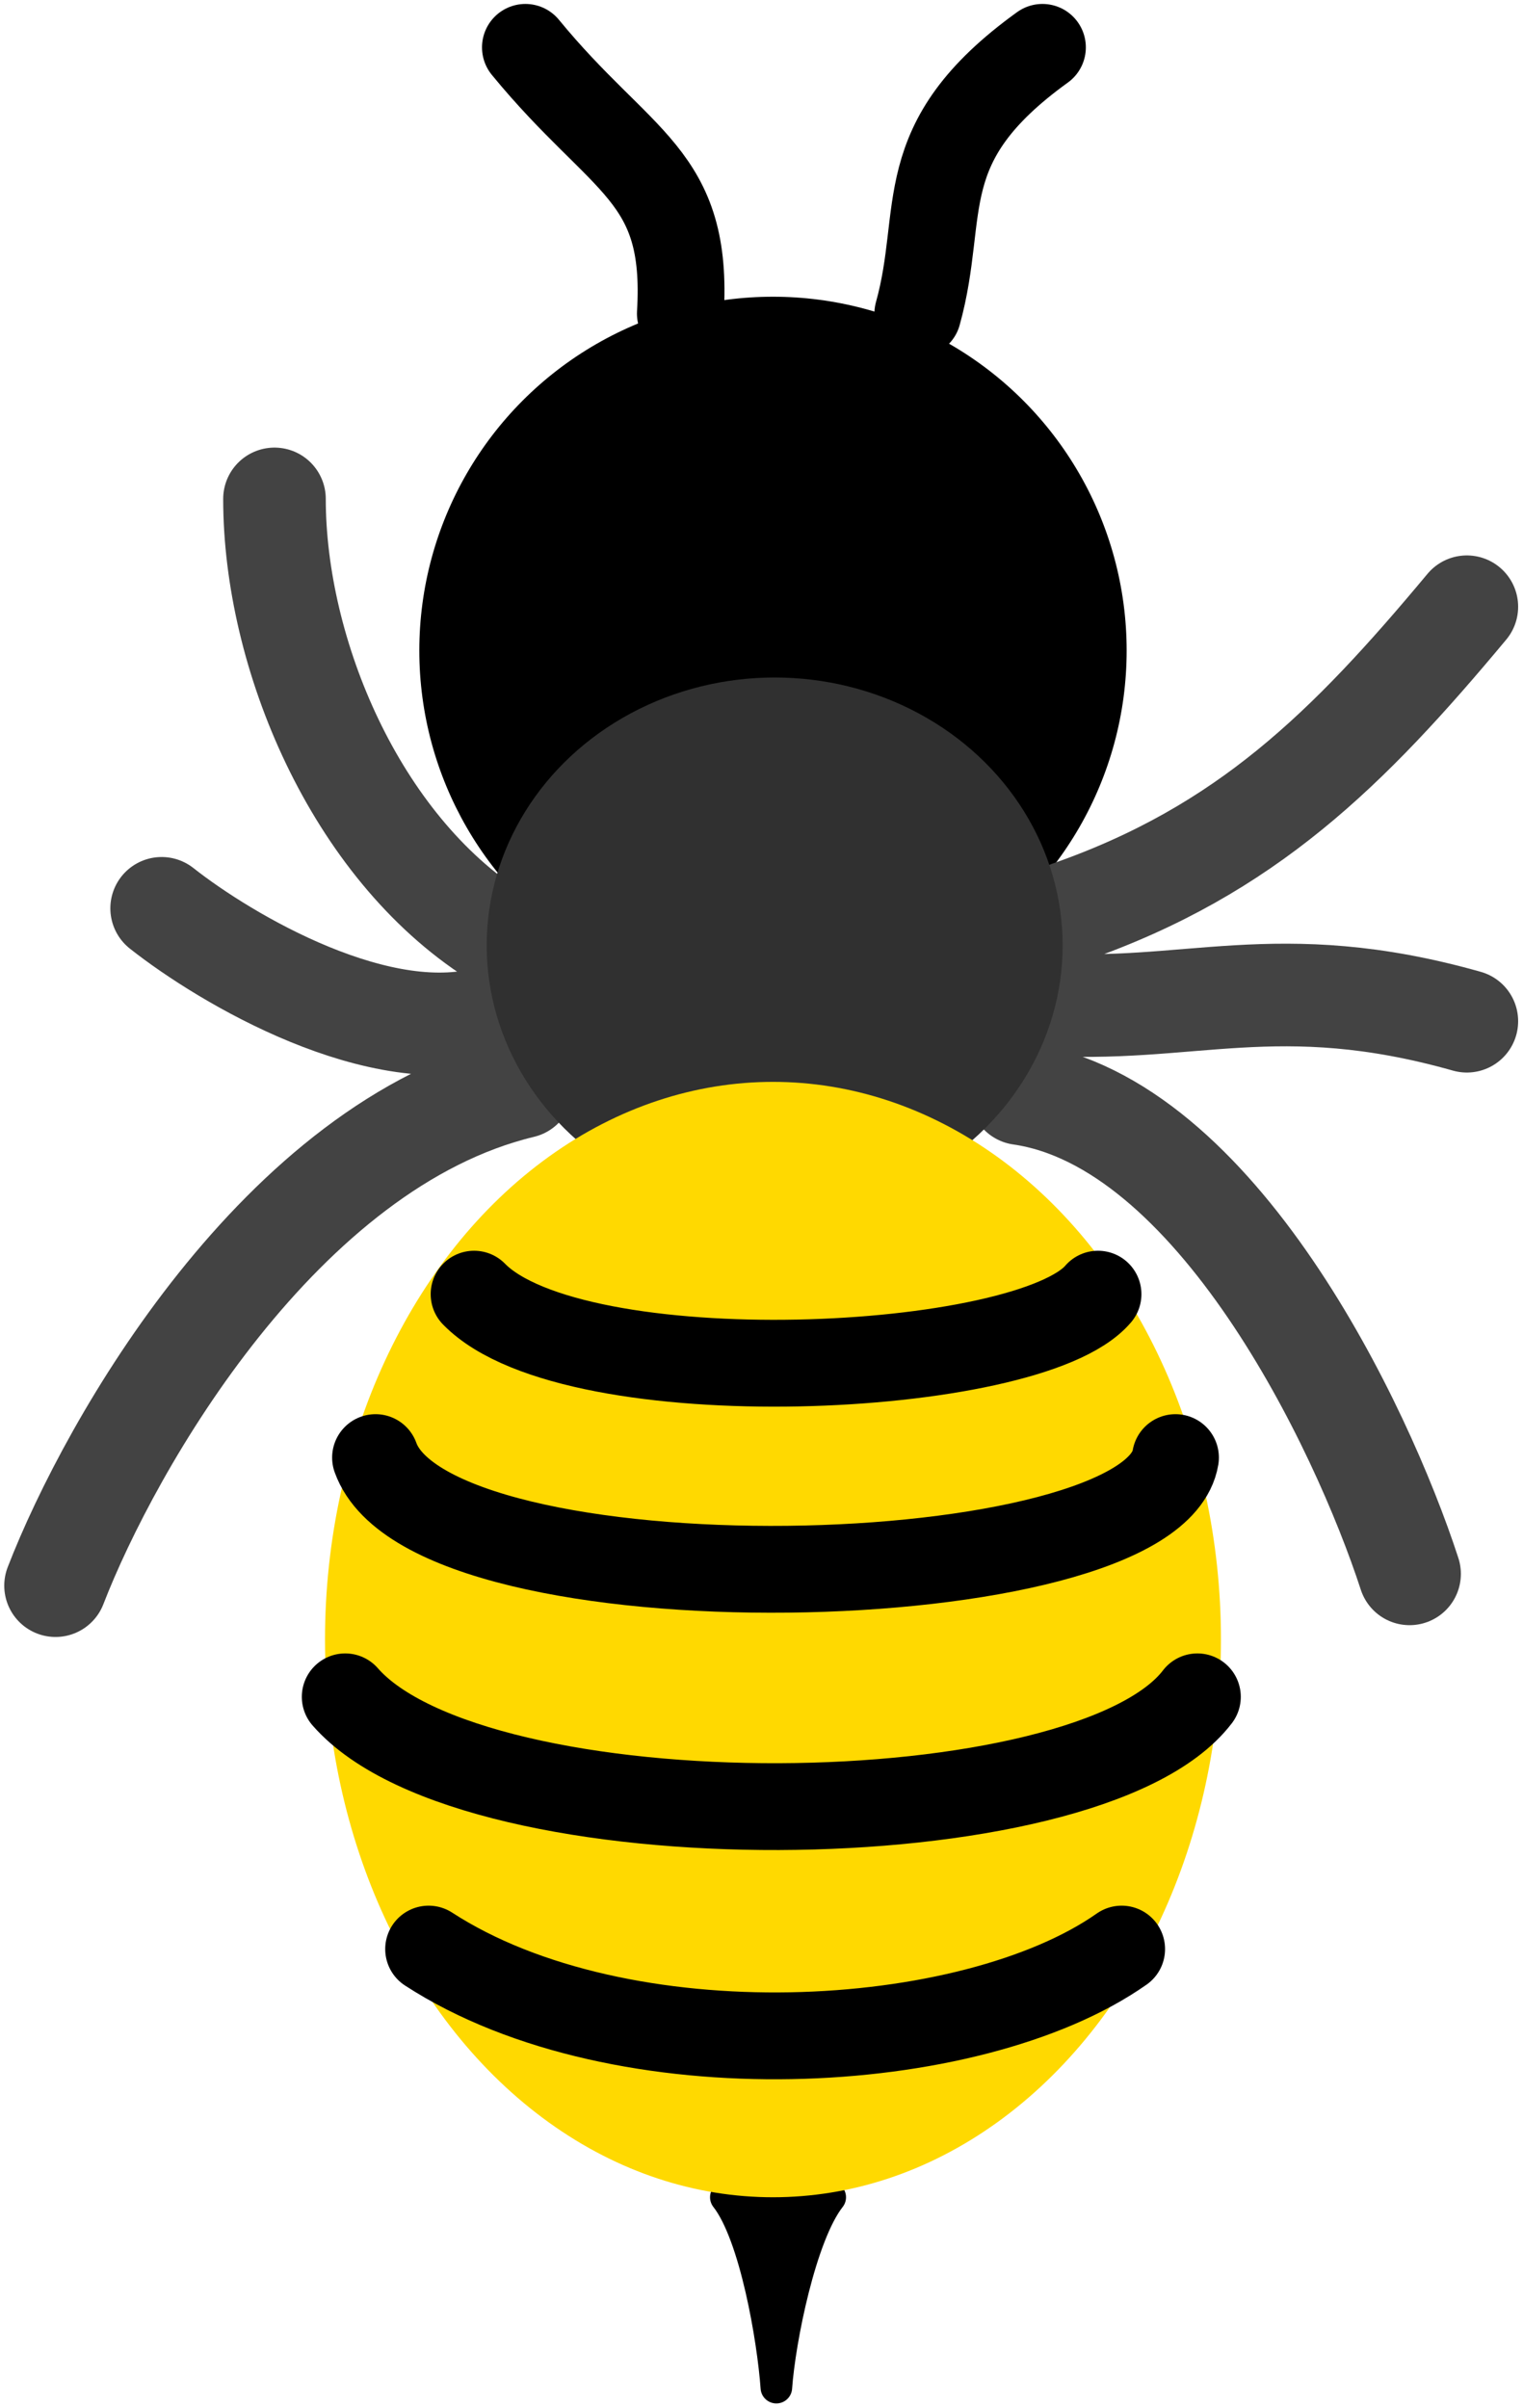 <svg width="193" height="305" viewBox="0 0 193 305" fill="none" xmlns="http://www.w3.org/2000/svg">
<path d="M98.382 302.439C97.955 296.392 95.735 283.103 91.979 278.323C94.398 276.117 100.431 273.03 105.211 278.323C101.455 283.103 98.809 296.392 98.382 302.439Z" fill="black" stroke="black" stroke-width="4" stroke-linecap="round" stroke-linejoin="round"/>
<circle cx="97.955" cy="82.404" r="44.818" fill="black"/>
<path d="M129.328 138.533C154.084 142.119 172.509 180.577 178.627 199.358" stroke="#434343" stroke-width="13" stroke-linecap="round"/>
<path d="M62.741 118.472C45.027 107.161 34.783 82.831 34.783 63.196" stroke="#434343" stroke-width="13" stroke-linecap="round"/>
<path d="M135.522 115.529C157.905 107.714 170.845 94.89 185.884 76.855M131.675 127.152C150.561 128.554 161.752 122.543 185.884 129.356" stroke="#434343" stroke-width="13" stroke-linecap="round"/>
<path d="M62.527 128.716C48.356 133.155 28.594 121.46 20.484 115.057M66.156 137.68C35.594 145.021 14.01 182.853 7.039 200.852" stroke="#434343" stroke-width="13" stroke-linecap="round"/>
<ellipse cx="98.168" cy="119.752" rx="36.495" ry="33.934" fill="#303030"/>
<ellipse cx="97.955" cy="207.681" rx="56.769" ry="70.642" fill="#FFD900"/>
<path d="M54.315 246.887C78.747 262.743 123.065 260.294 142.14 246.887M43.747 214.937C60.239 233.791 137.828 233.163 151.737 214.937M47.588 184.632C54.741 204.533 145.982 202.438 148.962 184.632M60.077 163.93C72.794 176.918 130.402 174.195 139.145 163.93M86.217 39.72C87.284 22.006 78.85 20.939 66.582 6M116.309 39.72C119.937 26.702 115.242 18.165 132.102 6" stroke="black" stroke-width="11" stroke-linecap="round"/>
</svg>
